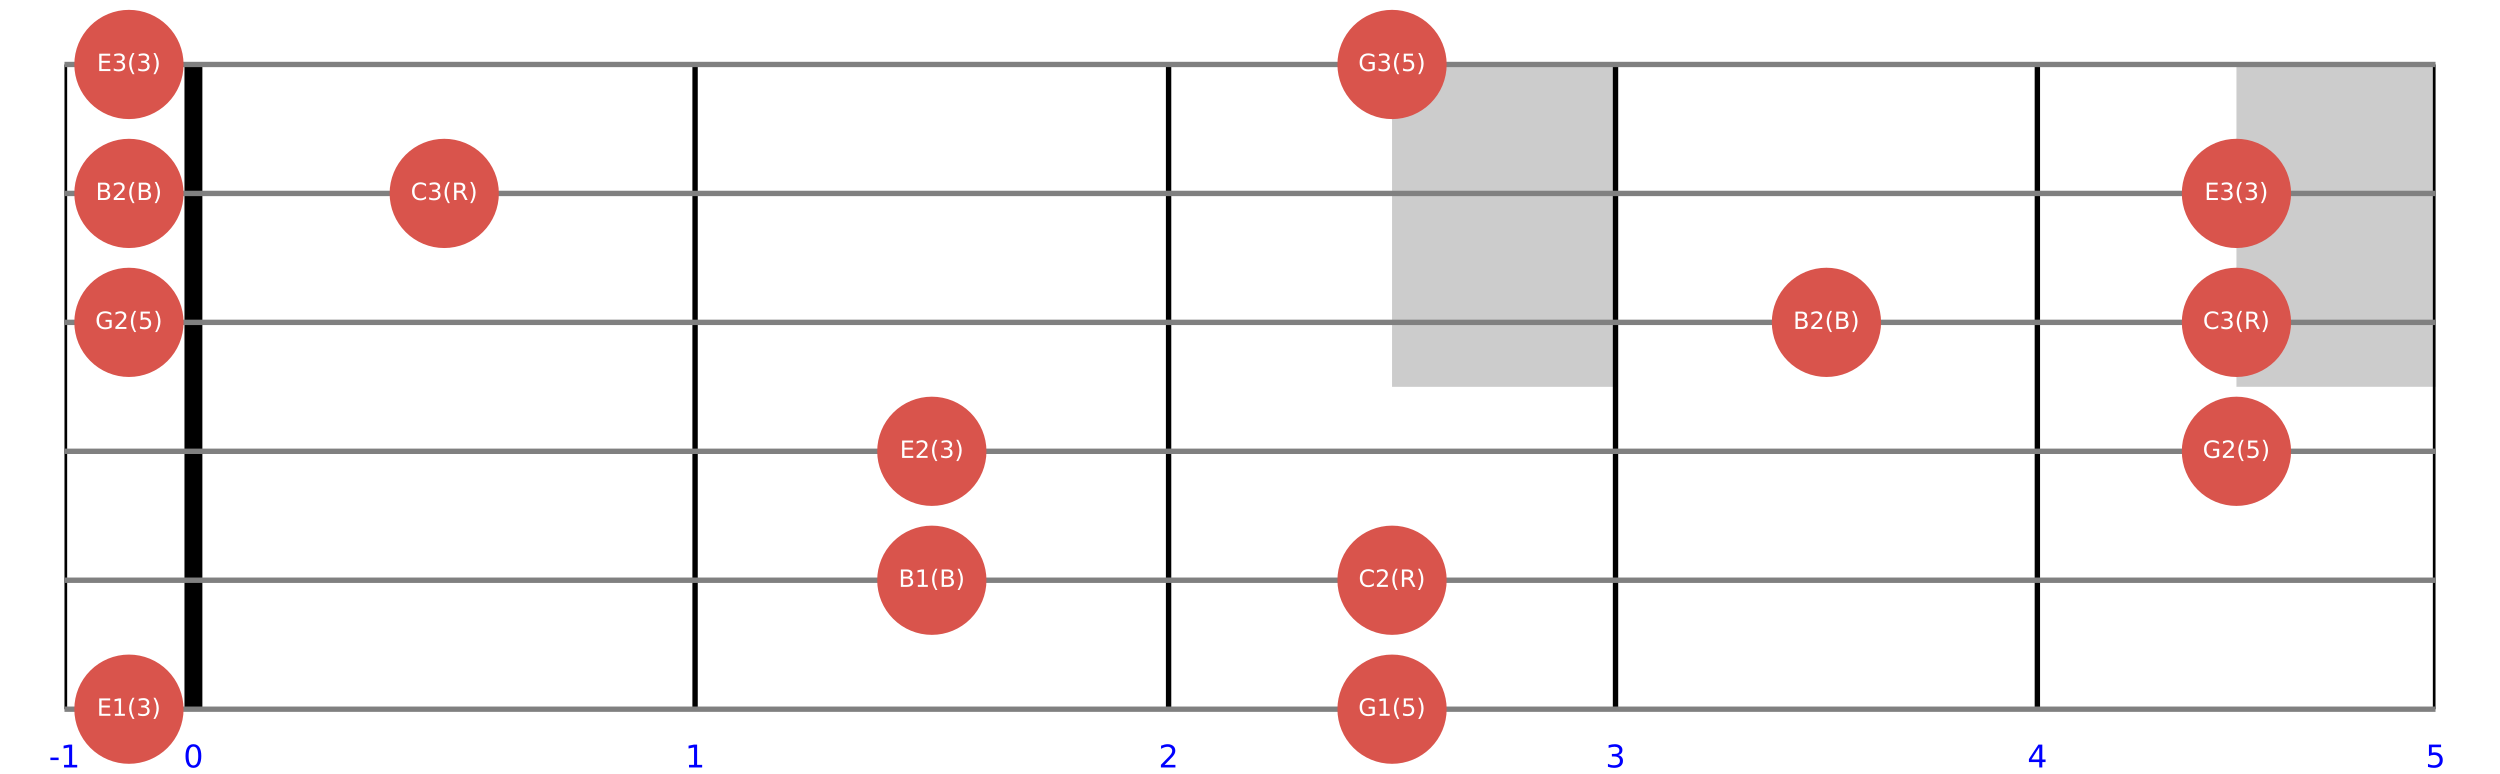 <?xml version="1.0" encoding="utf-8" standalone="no"?>
<!DOCTYPE svg PUBLIC "-//W3C//DTD SVG 1.1//EN"
  "http://www.w3.org/Graphics/SVG/1.1/DTD/svg11.dtd">
<!-- Created with matplotlib (https://matplotlib.org/) -->
<svg height="432pt" version="1.1" viewBox="0 0 1395.952 432" width="1395.952pt" xmlns="http://www.w3.org/2000/svg" xmlns:xlink="http://www.w3.org/1999/xlink">
 <defs>
  <style type="text/css">
*{stroke-linecap:butt;stroke-linejoin:round;}
  </style>
 </defs>
 <g id="figure_1">
  <g id="patch_1">
   <path d="M 0 432 
L 1395.952 432 
L 1395.952 0 
L 0 0 
z
" style="fill:#ffffff;"/>
  </g>
  <g id="axes_1">
   <g id="patch_2">
    <path clip-path="url(#p9aa50b14a9)" d="M 777.293 216 
L 902.072 216 
L 902.072 36 
L 777.293 36 
z
" style="fill:#cccccc;"/>
   </g>
   <g id="patch_3">
    <path clip-path="url(#p9aa50b14a9)" d="M 1248.787 216 
L 1359.952 216 
L 1359.952 36 
L 1248.787 36 
z
" style="fill:#cccccc;"/>
   </g>
   <g id="patch_4">
    <path clip-path="url(#p9aa50b14a9)" d="M 1668.84 216 
L 1767.877 216 
L 1767.877 36 
L 1668.84 36 
z
" style="fill:#cccccc;"/>
   </g>
   <g id="patch_5">
    <path clip-path="url(#p9aa50b14a9)" d="M 2043.065 216 
L 2131.297 216 
L 2131.297 36 
L 2043.065 36 
z
" style="fill:#cccccc;"/>
   </g>
   <g id="patch_6">
    <path clip-path="url(#p9aa50b14a9)" d="M 2529.261 396 
L 2603.455 396 
L 2603.455 36 
L 2529.261 36 
z
" style="fill:#cccccc;"/>
   </g>
   <g id="patch_7">
    <path clip-path="url(#p9aa50b14a9)" d="M 2938.101 216 
L 3000.49 216 
L 3000.49 36 
L 2938.101 36 
z
" style="fill:#cccccc;"/>
   </g>
   <g id="patch_8">
    <path clip-path="url(#p9aa50b14a9)" d="M 3173.848 216 
L 3229.43 216 
L 3229.43 36 
L 3173.848 36 
z
" style="fill:#cccccc;"/>
   </g>
   <g id="patch_9">
    <path clip-path="url(#p9aa50b14a9)" d="M 3383.875 216 
L 3433.393 216 
L 3433.393 36 
L 3383.875 36 
z
" style="fill:#cccccc;"/>
   </g>
   <g id="patch_10">
    <path clip-path="url(#p9aa50b14a9)" d="M 3570.987 216 
L 3615.103 216 
L 3615.103 36 
L 3570.987 36 
z
" style="fill:#cccccc;"/>
   </g>
   <g id="line2d_1">
    <path clip-path="url(#p9aa50b14a9)" d="M 108 396 
L 108 36 
" style="fill:none;stroke:#000000;stroke-width:10;"/>
   </g>
   <g id="line2d_2">
    <path clip-path="url(#p9aa50b14a9)" style="fill:none;stroke:#000000;stroke-width:5;"/>
   </g>
   <g id="line2d_3">
    <path clip-path="url(#p9aa50b14a9)" d="M 36 396 
L 36 36 
" style="fill:none;stroke:#000000;stroke-width:3;"/>
   </g>
   <g id="line2d_4">
    <path clip-path="url(#p9aa50b14a9)" d="M 108 396 
L 108 36 
" style="fill:none;stroke:#000000;stroke-width:3;"/>
   </g>
   <g id="line2d_5">
    <path clip-path="url(#p9aa50b14a9)" d="M 388.118 396 
L 388.118 36 
" style="fill:none;stroke:#000000;stroke-width:3;"/>
   </g>
   <g id="line2d_6">
    <path clip-path="url(#p9aa50b14a9)" d="M 652.515 396 
L 652.515 36 
" style="fill:none;stroke:#000000;stroke-width:3;"/>
   </g>
   <g id="line2d_7">
    <path clip-path="url(#p9aa50b14a9)" d="M 902.072 396 
L 902.072 36 
" style="fill:none;stroke:#000000;stroke-width:3;"/>
   </g>
   <g id="line2d_8">
    <path clip-path="url(#p9aa50b14a9)" d="M 1137.622 396 
L 1137.622 36 
" style="fill:none;stroke:#000000;stroke-width:3;"/>
   </g>
   <g id="line2d_9">
    <path clip-path="url(#p9aa50b14a9)" d="M 1359.952 396 
L 1359.952 36 
" style="fill:none;stroke:#000000;stroke-width:3;"/>
   </g>
   <g id="line2d_10">
    <path clip-path="url(#p9aa50b14a9)" d="M 36 396 
L 1396.952 396 
" style="fill:none;stroke:#808080;stroke-linecap:square;stroke-width:3;"/>
   </g>
   <g id="line2d_11">
    <path clip-path="url(#p9aa50b14a9)" d="M 36 324 
L 1396.952 324 
" style="fill:none;stroke:#808080;stroke-linecap:square;stroke-width:3;"/>
   </g>
   <g id="line2d_12">
    <path clip-path="url(#p9aa50b14a9)" d="M 36 252 
L 1396.952 252 
" style="fill:none;stroke:#808080;stroke-linecap:square;stroke-width:3;"/>
   </g>
   <g id="line2d_13">
    <path clip-path="url(#p9aa50b14a9)" d="M 36 180 
L 1396.952 180 
" style="fill:none;stroke:#808080;stroke-linecap:square;stroke-width:3;"/>
   </g>
   <g id="line2d_14">
    <path clip-path="url(#p9aa50b14a9)" d="M 36 108 
L 1396.952 108 
" style="fill:none;stroke:#808080;stroke-linecap:square;stroke-width:3;"/>
   </g>
   <g id="line2d_15">
    <path clip-path="url(#p9aa50b14a9)" d="M 36 36 
L 1396.952 36 
" style="fill:none;stroke:#808080;stroke-linecap:square;stroke-width:3;"/>
   </g>
   <g id="text_1">
    <!-- -1 -->
    <defs>
     <path d="M 4.891 31.391 
L 31.203 31.391 
L 31.203 23.391 
L 4.891 23.391 
z
" id="DejaVuSans-45"/>
     <path d="M 12.406 8.297 
L 28.516 8.297 
L 28.516 63.922 
L 10.984 60.406 
L 10.984 69.391 
L 28.422 72.906 
L 38.281 72.906 
L 38.281 8.297 
L 54.391 8.297 
L 54.391 0 
L 12.406 0 
z
" id="DejaVuSans-49"/>
    </defs>
    <g style="fill:#0000ff;" transform="translate(27.276 428.521)scale(0.175 -0.175)">
     <use xlink:href="#DejaVuSans-45"/>
     <use x="36.084" xlink:href="#DejaVuSans-49"/>
    </g>
   </g>
   <g id="text_2">
    <!-- 0 -->
    <defs>
     <path d="M 31.781 66.406 
Q 24.172 66.406 20.328 58.906 
Q 16.5 51.422 16.5 36.375 
Q 16.5 21.391 20.328 13.891 
Q 24.172 6.391 31.781 6.391 
Q 39.453 6.391 43.281 13.891 
Q 47.125 21.391 47.125 36.375 
Q 47.125 51.422 43.281 58.906 
Q 39.453 66.406 31.781 66.406 
z
M 31.781 74.219 
Q 44.047 74.219 50.516 64.516 
Q 56.984 54.828 56.984 36.375 
Q 56.984 17.969 50.516 8.266 
Q 44.047 -1.422 31.781 -1.422 
Q 19.531 -1.422 13.062 8.266 
Q 6.594 17.969 6.594 36.375 
Q 6.594 54.828 13.062 64.516 
Q 19.531 74.219 31.781 74.219 
z
" id="DejaVuSans-48"/>
    </defs>
    <g style="fill:#0000ff;" transform="translate(102.433 428.521)scale(0.175 -0.175)">
     <use xlink:href="#DejaVuSans-48"/>
    </g>
   </g>
   <g id="text_3">
    <!-- 1 -->
    <g style="fill:#0000ff;" transform="translate(382.551 428.521)scale(0.175 -0.175)">
     <use xlink:href="#DejaVuSans-49"/>
    </g>
   </g>
   <g id="text_4">
    <!-- 2 -->
    <defs>
     <path d="M 19.188 8.297 
L 53.609 8.297 
L 53.609 0 
L 7.328 0 
L 7.328 8.297 
Q 12.938 14.109 22.625 23.891 
Q 32.328 33.688 34.812 36.531 
Q 39.547 41.844 41.422 45.531 
Q 43.312 49.219 43.312 52.781 
Q 43.312 58.594 39.234 62.25 
Q 35.156 65.922 28.609 65.922 
Q 23.969 65.922 18.812 64.312 
Q 13.672 62.703 7.812 59.422 
L 7.812 69.391 
Q 13.766 71.781 18.938 73 
Q 24.125 74.219 28.422 74.219 
Q 39.75 74.219 46.484 68.547 
Q 53.219 62.891 53.219 53.422 
Q 53.219 48.922 51.531 44.891 
Q 49.859 40.875 45.406 35.406 
Q 44.188 33.984 37.641 27.219 
Q 31.109 20.453 19.188 8.297 
z
" id="DejaVuSans-50"/>
    </defs>
    <g style="fill:#0000ff;" transform="translate(646.947 428.521)scale(0.175 -0.175)">
     <use xlink:href="#DejaVuSans-50"/>
    </g>
   </g>
   <g id="text_5">
    <!-- 3 -->
    <defs>
     <path d="M 40.578 39.312 
Q 47.656 37.797 51.625 33 
Q 55.609 28.219 55.609 21.188 
Q 55.609 10.406 48.188 4.484 
Q 40.766 -1.422 27.094 -1.422 
Q 22.516 -1.422 17.656 -0.516 
Q 12.797 0.391 7.625 2.203 
L 7.625 11.719 
Q 11.719 9.328 16.594 8.109 
Q 21.484 6.891 26.812 6.891 
Q 36.078 6.891 40.938 10.547 
Q 45.797 14.203 45.797 21.188 
Q 45.797 27.641 41.281 31.266 
Q 36.766 34.906 28.719 34.906 
L 20.219 34.906 
L 20.219 43.016 
L 29.109 43.016 
Q 36.375 43.016 40.234 45.922 
Q 44.094 48.828 44.094 54.297 
Q 44.094 59.906 40.109 62.906 
Q 36.141 65.922 28.719 65.922 
Q 24.656 65.922 20.016 65.031 
Q 15.375 64.156 9.812 62.312 
L 9.812 71.094 
Q 15.438 72.656 20.344 73.438 
Q 25.25 74.219 29.594 74.219 
Q 40.828 74.219 47.359 69.109 
Q 53.906 64.016 53.906 55.328 
Q 53.906 49.266 50.438 45.094 
Q 46.969 40.922 40.578 39.312 
z
" id="DejaVuSans-51"/>
    </defs>
    <g style="fill:#0000ff;" transform="translate(896.504 428.521)scale(0.175 -0.175)">
     <use xlink:href="#DejaVuSans-51"/>
    </g>
   </g>
   <g id="text_6">
    <!-- 4 -->
    <defs>
     <path d="M 37.797 64.312 
L 12.891 25.391 
L 37.797 25.391 
z
M 35.203 72.906 
L 47.609 72.906 
L 47.609 25.391 
L 58.016 25.391 
L 58.016 17.188 
L 47.609 17.188 
L 47.609 0 
L 37.797 0 
L 37.797 17.188 
L 4.891 17.188 
L 4.891 26.703 
z
" id="DejaVuSans-52"/>
    </defs>
    <g style="fill:#0000ff;" transform="translate(1132.055 428.521)scale(0.175 -0.175)">
     <use xlink:href="#DejaVuSans-52"/>
    </g>
   </g>
   <g id="text_7">
    <!-- 5 -->
    <defs>
     <path d="M 10.797 72.906 
L 49.516 72.906 
L 49.516 64.594 
L 19.828 64.594 
L 19.828 46.734 
Q 21.969 47.469 24.109 47.828 
Q 26.266 48.188 28.422 48.188 
Q 40.625 48.188 47.75 41.5 
Q 54.891 34.812 54.891 23.391 
Q 54.891 11.625 47.562 5.094 
Q 40.234 -1.422 26.906 -1.422 
Q 22.312 -1.422 17.547 -0.641 
Q 12.797 0.141 7.719 1.703 
L 7.719 11.625 
Q 12.109 9.234 16.797 8.062 
Q 21.484 6.891 26.703 6.891 
Q 35.156 6.891 40.078 11.328 
Q 45.016 15.766 45.016 23.391 
Q 45.016 31 40.078 35.438 
Q 35.156 39.891 26.703 39.891 
Q 22.75 39.891 18.812 39.016 
Q 14.891 38.141 10.797 36.281 
z
" id="DejaVuSans-53"/>
    </defs>
    <g style="fill:#0000ff;" transform="translate(1354.385 428.521)scale(0.175 -0.175)">
     <use xlink:href="#DejaVuSans-53"/>
    </g>
   </g>
   <g id="patch_11">
    <path d="M 72 426 
C 79.956 426 87.587 422.839 93.213 417.213 
C 98.839 411.587 102 403.956 102 396 
C 102 388.044 98.839 380.413 93.213 374.787 
C 87.587 369.161 79.956 366 72 366 
C 64.044 366 56.413 369.161 50.787 374.787 
C 45.161 380.413 42 388.044 42 396 
C 42 403.956 45.161 411.587 50.787 417.213 
C 56.413 422.839 64.044 426 72 426 
z
" style="fill:#d9544c;stroke:#d9544c;stroke-linejoin:miter;"/>
   </g>
   <g id="patch_12">
    <path d="M 72 210 
C 79.956 210 87.587 206.839 93.213 201.213 
C 98.839 195.587 102 187.956 102 180 
C 102 172.044 98.839 164.413 93.213 158.787 
C 87.587 153.161 79.956 150 72 150 
C 64.044 150 56.413 153.161 50.787 158.787 
C 45.161 164.413 42 172.044 42 180 
C 42 187.956 45.161 195.587 50.787 201.213 
C 56.413 206.839 64.044 210 72 210 
z
" style="fill:#d9544c;stroke:#d9544c;stroke-linejoin:miter;"/>
   </g>
   <g id="patch_13">
    <path d="M 72 138 
C 79.956 138 87.587 134.839 93.213 129.213 
C 98.839 123.587 102 115.956 102 108 
C 102 100.044 98.839 92.413 93.213 86.787 
C 87.587 81.161 79.956 78 72 78 
C 64.044 78 56.413 81.161 50.787 86.787 
C 45.161 92.413 42 100.044 42 108 
C 42 115.956 45.161 123.587 50.787 129.213 
C 56.413 134.839 64.044 138 72 138 
z
" style="fill:#d9544c;stroke:#d9544c;stroke-linejoin:miter;"/>
   </g>
   <g id="patch_14">
    <path d="M 72 66 
C 79.956 66 87.587 62.839 93.213 57.213 
C 98.839 51.587 102 43.956 102 36 
C 102 28.044 98.839 20.413 93.213 14.787 
C 87.587 9.161 79.956 6 72 6 
C 64.044 6 56.413 9.161 50.787 14.787 
C 45.161 20.413 42 28.044 42 36 
C 42 43.956 45.161 51.587 50.787 57.213 
C 56.413 62.839 64.044 66 72 66 
z
" style="fill:#d9544c;stroke:#d9544c;stroke-linejoin:miter;"/>
   </g>
   <g id="patch_15">
    <path d="M 248.059 138 
C 256.015 138 263.646 134.839 269.272 129.213 
C 274.898 123.587 278.059 115.956 278.059 108 
C 278.059 100.044 274.898 92.413 269.272 86.787 
C 263.646 81.161 256.015 78 248.059 78 
C 240.103 78 232.472 81.161 226.846 86.787 
C 221.22 92.413 218.059 100.044 218.059 108 
C 218.059 115.956 221.22 123.587 226.846 129.213 
C 232.472 134.839 240.103 138 248.059 138 
z
" style="fill:#d9544c;stroke:#d9544c;stroke-linejoin:miter;"/>
   </g>
   <g id="patch_16">
    <path d="M 520.316 354 
C 528.272 354 535.904 350.839 541.53 345.213 
C 547.155 339.587 550.316 331.956 550.316 324 
C 550.316 316.044 547.155 308.413 541.53 302.787 
C 535.904 297.161 528.272 294 520.316 294 
C 512.36 294 504.729 297.161 499.103 302.787 
C 493.477 308.413 490.316 316.044 490.316 324 
C 490.316 331.956 493.477 339.587 499.103 345.213 
C 504.729 350.839 512.36 354 520.316 354 
z
" style="fill:#d9544c;stroke:#d9544c;stroke-linejoin:miter;"/>
   </g>
   <g id="patch_17">
    <path d="M 520.316 282 
C 528.272 282 535.904 278.839 541.53 273.213 
C 547.155 267.587 550.316 259.956 550.316 252 
C 550.316 244.044 547.155 236.413 541.53 230.787 
C 535.904 225.161 528.272 222 520.316 222 
C 512.36 222 504.729 225.161 499.103 230.787 
C 493.477 236.413 490.316 244.044 490.316 252 
C 490.316 259.956 493.477 267.587 499.103 273.213 
C 504.729 278.839 512.36 282 520.316 282 
z
" style="fill:#d9544c;stroke:#d9544c;stroke-linejoin:miter;"/>
   </g>
   <g id="patch_18">
    <path d="M 777.293 426 
C 785.249 426 792.88 422.839 798.506 417.213 
C 804.132 411.587 807.293 403.956 807.293 396 
C 807.293 388.044 804.132 380.413 798.506 374.787 
C 792.88 369.161 785.249 366 777.293 366 
C 769.337 366 761.706 369.161 756.08 374.787 
C 750.454 380.413 747.293 388.044 747.293 396 
C 747.293 403.956 750.454 411.587 756.08 417.213 
C 761.706 422.839 769.337 426 777.293 426 
z
" style="fill:#d9544c;stroke:#d9544c;stroke-linejoin:miter;"/>
   </g>
   <g id="patch_19">
    <path d="M 777.293 354 
C 785.249 354 792.88 350.839 798.506 345.213 
C 804.132 339.587 807.293 331.956 807.293 324 
C 807.293 316.044 804.132 308.413 798.506 302.787 
C 792.88 297.161 785.249 294 777.293 294 
C 769.337 294 761.706 297.161 756.08 302.787 
C 750.454 308.413 747.293 316.044 747.293 324 
C 747.293 331.956 750.454 339.587 756.08 345.213 
C 761.706 350.839 769.337 354 777.293 354 
z
" style="fill:#d9544c;stroke:#d9544c;stroke-linejoin:miter;"/>
   </g>
   <g id="patch_20">
    <path d="M 777.293 66 
C 785.249 66 792.88 62.839 798.506 57.213 
C 804.132 51.587 807.293 43.956 807.293 36 
C 807.293 28.044 804.132 20.413 798.506 14.787 
C 792.88 9.161 785.249 6 777.293 6 
C 769.337 6 761.706 9.161 756.08 14.787 
C 750.454 20.413 747.293 28.044 747.293 36 
C 747.293 43.956 750.454 51.587 756.08 57.213 
C 761.706 62.839 769.337 66 777.293 66 
z
" style="fill:#d9544c;stroke:#d9544c;stroke-linejoin:miter;"/>
   </g>
   <g id="patch_21">
    <path d="M 1019.847 210 
C 1027.803 210 1035.434 206.839 1041.06 201.213 
C 1046.686 195.587 1049.847 187.956 1049.847 180 
C 1049.847 172.044 1046.686 164.413 1041.06 158.787 
C 1035.434 153.161 1027.803 150 1019.847 150 
C 1011.891 150 1004.259 153.161 998.634 158.787 
C 993.008 164.413 989.847 172.044 989.847 180 
C 989.847 187.956 993.008 195.587 998.634 201.213 
C 1004.259 206.839 1011.891 210 1019.847 210 
z
" style="fill:#d9544c;stroke:#d9544c;stroke-linejoin:miter;"/>
   </g>
   <g id="patch_22">
    <path d="M 1248.787 282 
C 1256.743 282 1264.374 278.839 1270 273.213 
C 1275.626 267.587 1278.787 259.956 1278.787 252 
C 1278.787 244.044 1275.626 236.413 1270 230.787 
C 1264.374 225.161 1256.743 222 1248.787 222 
C 1240.831 222 1233.2 225.161 1227.574 230.787 
C 1221.948 236.413 1218.787 244.044 1218.787 252 
C 1218.787 259.956 1221.948 267.587 1227.574 273.213 
C 1233.2 278.839 1240.831 282 1248.787 282 
z
" style="fill:#d9544c;stroke:#d9544c;stroke-linejoin:miter;"/>
   </g>
   <g id="patch_23">
    <path d="M 1248.787 210 
C 1256.743 210 1264.374 206.839 1270 201.213 
C 1275.626 195.587 1278.787 187.956 1278.787 180 
C 1278.787 172.044 1275.626 164.413 1270 158.787 
C 1264.374 153.161 1256.743 150 1248.787 150 
C 1240.831 150 1233.2 153.161 1227.574 158.787 
C 1221.948 164.413 1218.787 172.044 1218.787 180 
C 1218.787 187.956 1221.948 195.587 1227.574 201.213 
C 1233.2 206.839 1240.831 210 1248.787 210 
z
" style="fill:#d9544c;stroke:#d9544c;stroke-linejoin:miter;"/>
   </g>
   <g id="patch_24">
    <path d="M 1248.787 138 
C 1256.743 138 1264.374 134.839 1270 129.213 
C 1275.626 123.587 1278.787 115.956 1278.787 108 
C 1278.787 100.044 1275.626 92.413 1270 86.787 
C 1264.374 81.161 1256.743 78 1248.787 78 
C 1240.831 78 1233.2 81.161 1227.574 86.787 
C 1221.948 92.413 1218.787 100.044 1218.787 108 
C 1218.787 115.956 1221.948 123.587 1227.574 129.213 
C 1233.2 134.839 1240.831 138 1248.787 138 
z
" style="fill:#d9544c;stroke:#d9544c;stroke-linejoin:miter;"/>
   </g>
   <g id="text_8">
    <!-- E1(3) -->
    <defs>
     <path d="M 9.812 72.906 
L 55.906 72.906 
L 55.906 64.594 
L 19.672 64.594 
L 19.672 43.016 
L 54.391 43.016 
L 54.391 34.719 
L 19.672 34.719 
L 19.672 8.297 
L 56.781 8.297 
L 56.781 0 
L 9.812 0 
z
" id="DejaVuSans-69"/>
     <path d="M 31 75.875 
Q 24.469 64.656 21.281 53.656 
Q 18.109 42.672 18.109 31.391 
Q 18.109 20.125 21.312 9.062 
Q 24.516 -2 31 -13.188 
L 23.188 -13.188 
Q 15.875 -1.703 12.234 9.375 
Q 8.594 20.453 8.594 31.391 
Q 8.594 42.281 12.203 53.312 
Q 15.828 64.359 23.188 75.875 
z
" id="DejaVuSans-40"/>
     <path d="M 8.016 75.875 
L 15.828 75.875 
Q 23.141 64.359 26.781 53.312 
Q 30.422 42.281 30.422 31.391 
Q 30.422 20.453 26.781 9.375 
Q 23.141 -1.703 15.828 -13.188 
L 8.016 -13.188 
Q 14.5 -2 17.703 9.062 
Q 20.906 20.125 20.906 31.391 
Q 20.906 42.672 17.703 53.656 
Q 14.5 64.656 8.016 75.875 
z
" id="DejaVuSans-41"/>
    </defs>
    <g style="fill:#ffffff;" transform="translate(54.102 399.679)scale(0.133 -0.133)">
     <use xlink:href="#DejaVuSans-69"/>
     <use x="63.184" xlink:href="#DejaVuSans-49"/>
     <use x="126.807" xlink:href="#DejaVuSans-40"/>
     <use x="165.82" xlink:href="#DejaVuSans-51"/>
     <use x="229.443" xlink:href="#DejaVuSans-41"/>
    </g>
   </g>
   <g id="text_9">
    <!-- G2(5) -->
    <defs>
     <path d="M 59.516 10.406 
L 59.516 29.984 
L 43.406 29.984 
L 43.406 38.094 
L 69.281 38.094 
L 69.281 6.781 
Q 63.578 2.734 56.688 0.656 
Q 49.812 -1.422 42 -1.422 
Q 24.906 -1.422 15.25 8.562 
Q 5.609 18.562 5.609 36.375 
Q 5.609 54.25 15.25 64.234 
Q 24.906 74.219 42 74.219 
Q 49.125 74.219 55.547 72.453 
Q 61.969 70.703 67.391 67.281 
L 67.391 56.781 
Q 61.922 61.422 55.766 63.766 
Q 49.609 66.109 42.828 66.109 
Q 29.438 66.109 22.719 58.641 
Q 16.016 51.172 16.016 36.375 
Q 16.016 21.625 22.719 14.156 
Q 29.438 6.688 42.828 6.688 
Q 48.047 6.688 52.141 7.594 
Q 56.25 8.5 59.516 10.406 
z
" id="DejaVuSans-71"/>
    </defs>
    <g style="fill:#ffffff;" transform="translate(53.149 183.679)scale(0.133 -0.133)">
     <use xlink:href="#DejaVuSans-71"/>
     <use x="77.49" xlink:href="#DejaVuSans-50"/>
     <use x="141.113" xlink:href="#DejaVuSans-40"/>
     <use x="180.127" xlink:href="#DejaVuSans-53"/>
     <use x="243.75" xlink:href="#DejaVuSans-41"/>
    </g>
   </g>
   <g id="text_10">
    <!-- B2(B) -->
    <defs>
     <path d="M 19.672 34.812 
L 19.672 8.109 
L 35.5 8.109 
Q 43.453 8.109 47.281 11.406 
Q 51.125 14.703 51.125 21.484 
Q 51.125 28.328 47.281 31.562 
Q 43.453 34.812 35.5 34.812 
z
M 19.672 64.797 
L 19.672 42.828 
L 34.281 42.828 
Q 41.5 42.828 45.031 45.531 
Q 48.578 48.25 48.578 53.812 
Q 48.578 59.328 45.031 62.062 
Q 41.5 64.797 34.281 64.797 
z
M 9.812 72.906 
L 35.016 72.906 
Q 46.297 72.906 52.391 68.219 
Q 58.5 63.531 58.5 54.891 
Q 58.5 48.188 55.375 44.234 
Q 52.25 40.281 46.188 39.312 
Q 53.469 37.75 57.5 32.781 
Q 61.531 27.828 61.531 20.406 
Q 61.531 10.641 54.891 5.312 
Q 48.25 0 35.984 0 
L 9.812 0 
z
" id="DejaVuSans-66"/>
    </defs>
    <g style="fill:#ffffff;" transform="translate(53.408 111.679)scale(0.133 -0.133)">
     <use xlink:href="#DejaVuSans-66"/>
     <use x="68.604" xlink:href="#DejaVuSans-50"/>
     <use x="132.227" xlink:href="#DejaVuSans-40"/>
     <use x="171.24" xlink:href="#DejaVuSans-66"/>
     <use x="239.844" xlink:href="#DejaVuSans-41"/>
    </g>
   </g>
   <g id="text_11">
    <!-- E3(3) -->
    <g style="fill:#ffffff;" transform="translate(54.102 39.679)scale(0.133 -0.133)">
     <use xlink:href="#DejaVuSans-69"/>
     <use x="63.184" xlink:href="#DejaVuSans-51"/>
     <use x="126.807" xlink:href="#DejaVuSans-40"/>
     <use x="165.82" xlink:href="#DejaVuSans-51"/>
     <use x="229.443" xlink:href="#DejaVuSans-41"/>
    </g>
   </g>
   <g id="text_12">
    <!-- C3(R) -->
    <defs>
     <path d="M 64.406 67.281 
L 64.406 56.891 
Q 59.422 61.531 53.781 63.812 
Q 48.141 66.109 41.797 66.109 
Q 29.297 66.109 22.656 58.469 
Q 16.016 50.828 16.016 36.375 
Q 16.016 21.969 22.656 14.328 
Q 29.297 6.688 41.797 6.688 
Q 48.141 6.688 53.781 8.984 
Q 59.422 11.281 64.406 15.922 
L 64.406 5.609 
Q 59.234 2.094 53.438 0.328 
Q 47.656 -1.422 41.219 -1.422 
Q 24.656 -1.422 15.125 8.703 
Q 5.609 18.844 5.609 36.375 
Q 5.609 53.953 15.125 64.078 
Q 24.656 74.219 41.219 74.219 
Q 47.75 74.219 53.531 72.484 
Q 59.328 70.75 64.406 67.281 
z
" id="DejaVuSans-67"/>
     <path d="M 44.391 34.188 
Q 47.562 33.109 50.562 29.594 
Q 53.562 26.078 56.594 19.922 
L 66.609 0 
L 56 0 
L 46.688 18.703 
Q 43.062 26.031 39.672 28.422 
Q 36.281 30.812 30.422 30.812 
L 19.672 30.812 
L 19.672 0 
L 9.812 0 
L 9.812 72.906 
L 32.078 72.906 
Q 44.578 72.906 50.734 67.672 
Q 56.891 62.453 56.891 51.906 
Q 56.891 45.016 53.688 40.469 
Q 50.484 35.938 44.391 34.188 
z
M 19.672 64.797 
L 19.672 38.922 
L 32.078 38.922 
Q 39.203 38.922 42.844 42.219 
Q 46.484 45.516 46.484 51.906 
Q 46.484 58.297 42.844 61.547 
Q 39.203 64.797 32.078 64.797 
z
" id="DejaVuSans-82"/>
    </defs>
    <g style="fill:#ffffff;" transform="translate(229.328 111.679)scale(0.133 -0.133)">
     <use xlink:href="#DejaVuSans-67"/>
     <use x="69.824" xlink:href="#DejaVuSans-51"/>
     <use x="133.447" xlink:href="#DejaVuSans-40"/>
     <use x="172.461" xlink:href="#DejaVuSans-82"/>
     <use x="241.943" xlink:href="#DejaVuSans-41"/>
    </g>
   </g>
   <g id="text_13">
    <!-- B1(B) -->
    <g style="fill:#ffffff;" transform="translate(501.725 327.679)scale(0.133 -0.133)">
     <use xlink:href="#DejaVuSans-66"/>
     <use x="68.604" xlink:href="#DejaVuSans-49"/>
     <use x="132.227" xlink:href="#DejaVuSans-40"/>
     <use x="171.24" xlink:href="#DejaVuSans-66"/>
     <use x="239.844" xlink:href="#DejaVuSans-41"/>
    </g>
   </g>
   <g id="text_14">
    <!-- E2(3) -->
    <g style="fill:#ffffff;" transform="translate(502.418 255.679)scale(0.133 -0.133)">
     <use xlink:href="#DejaVuSans-69"/>
     <use x="63.184" xlink:href="#DejaVuSans-50"/>
     <use x="126.807" xlink:href="#DejaVuSans-40"/>
     <use x="165.82" xlink:href="#DejaVuSans-51"/>
     <use x="229.443" xlink:href="#DejaVuSans-41"/>
    </g>
   </g>
   <g id="text_15">
    <!-- G1(5) -->
    <g style="fill:#ffffff;" transform="translate(758.442 399.679)scale(0.133 -0.133)">
     <use xlink:href="#DejaVuSans-71"/>
     <use x="77.49" xlink:href="#DejaVuSans-49"/>
     <use x="141.113" xlink:href="#DejaVuSans-40"/>
     <use x="180.127" xlink:href="#DejaVuSans-53"/>
     <use x="243.75" xlink:href="#DejaVuSans-41"/>
    </g>
   </g>
   <g id="text_16">
    <!-- C2(R) -->
    <g style="fill:#ffffff;" transform="translate(758.562 327.679)scale(0.133 -0.133)">
     <use xlink:href="#DejaVuSans-67"/>
     <use x="69.824" xlink:href="#DejaVuSans-50"/>
     <use x="133.447" xlink:href="#DejaVuSans-40"/>
     <use x="172.461" xlink:href="#DejaVuSans-82"/>
     <use x="241.943" xlink:href="#DejaVuSans-41"/>
    </g>
   </g>
   <g id="text_17">
    <!-- G3(5) -->
    <g style="fill:#ffffff;" transform="translate(758.442 39.679)scale(0.133 -0.133)">
     <use xlink:href="#DejaVuSans-71"/>
     <use x="77.49" xlink:href="#DejaVuSans-51"/>
     <use x="141.113" xlink:href="#DejaVuSans-40"/>
     <use x="180.127" xlink:href="#DejaVuSans-53"/>
     <use x="243.75" xlink:href="#DejaVuSans-41"/>
    </g>
   </g>
   <g id="text_18">
    <!-- B2(B) -->
    <g style="fill:#ffffff;" transform="translate(1001.255 183.679)scale(0.133 -0.133)">
     <use xlink:href="#DejaVuSans-66"/>
     <use x="68.604" xlink:href="#DejaVuSans-50"/>
     <use x="132.227" xlink:href="#DejaVuSans-40"/>
     <use x="171.24" xlink:href="#DejaVuSans-66"/>
     <use x="239.844" xlink:href="#DejaVuSans-41"/>
    </g>
   </g>
   <g id="text_19">
    <!-- G2(5) -->
    <g style="fill:#ffffff;" transform="translate(1229.936 255.679)scale(0.133 -0.133)">
     <use xlink:href="#DejaVuSans-71"/>
     <use x="77.49" xlink:href="#DejaVuSans-50"/>
     <use x="141.113" xlink:href="#DejaVuSans-40"/>
     <use x="180.127" xlink:href="#DejaVuSans-53"/>
     <use x="243.75" xlink:href="#DejaVuSans-41"/>
    </g>
   </g>
   <g id="text_20">
    <!-- C3(R) -->
    <g style="fill:#ffffff;" transform="translate(1230.056 183.679)scale(0.133 -0.133)">
     <use xlink:href="#DejaVuSans-67"/>
     <use x="69.824" xlink:href="#DejaVuSans-51"/>
     <use x="133.447" xlink:href="#DejaVuSans-40"/>
     <use x="172.461" xlink:href="#DejaVuSans-82"/>
     <use x="241.943" xlink:href="#DejaVuSans-41"/>
    </g>
   </g>
   <g id="text_21">
    <!-- E3(3) -->
    <g style="fill:#ffffff;" transform="translate(1230.889 111.679)scale(0.133 -0.133)">
     <use xlink:href="#DejaVuSans-69"/>
     <use x="63.184" xlink:href="#DejaVuSans-51"/>
     <use x="126.807" xlink:href="#DejaVuSans-40"/>
     <use x="165.82" xlink:href="#DejaVuSans-51"/>
     <use x="229.443" xlink:href="#DejaVuSans-41"/>
    </g>
   </g>
  </g>
 </g>
 <defs>
  <clipPath id="p9aa50b14a9">
   <rect height="432" width="1323.952" x="36" y="0"/>
  </clipPath>
 </defs>
</svg>
